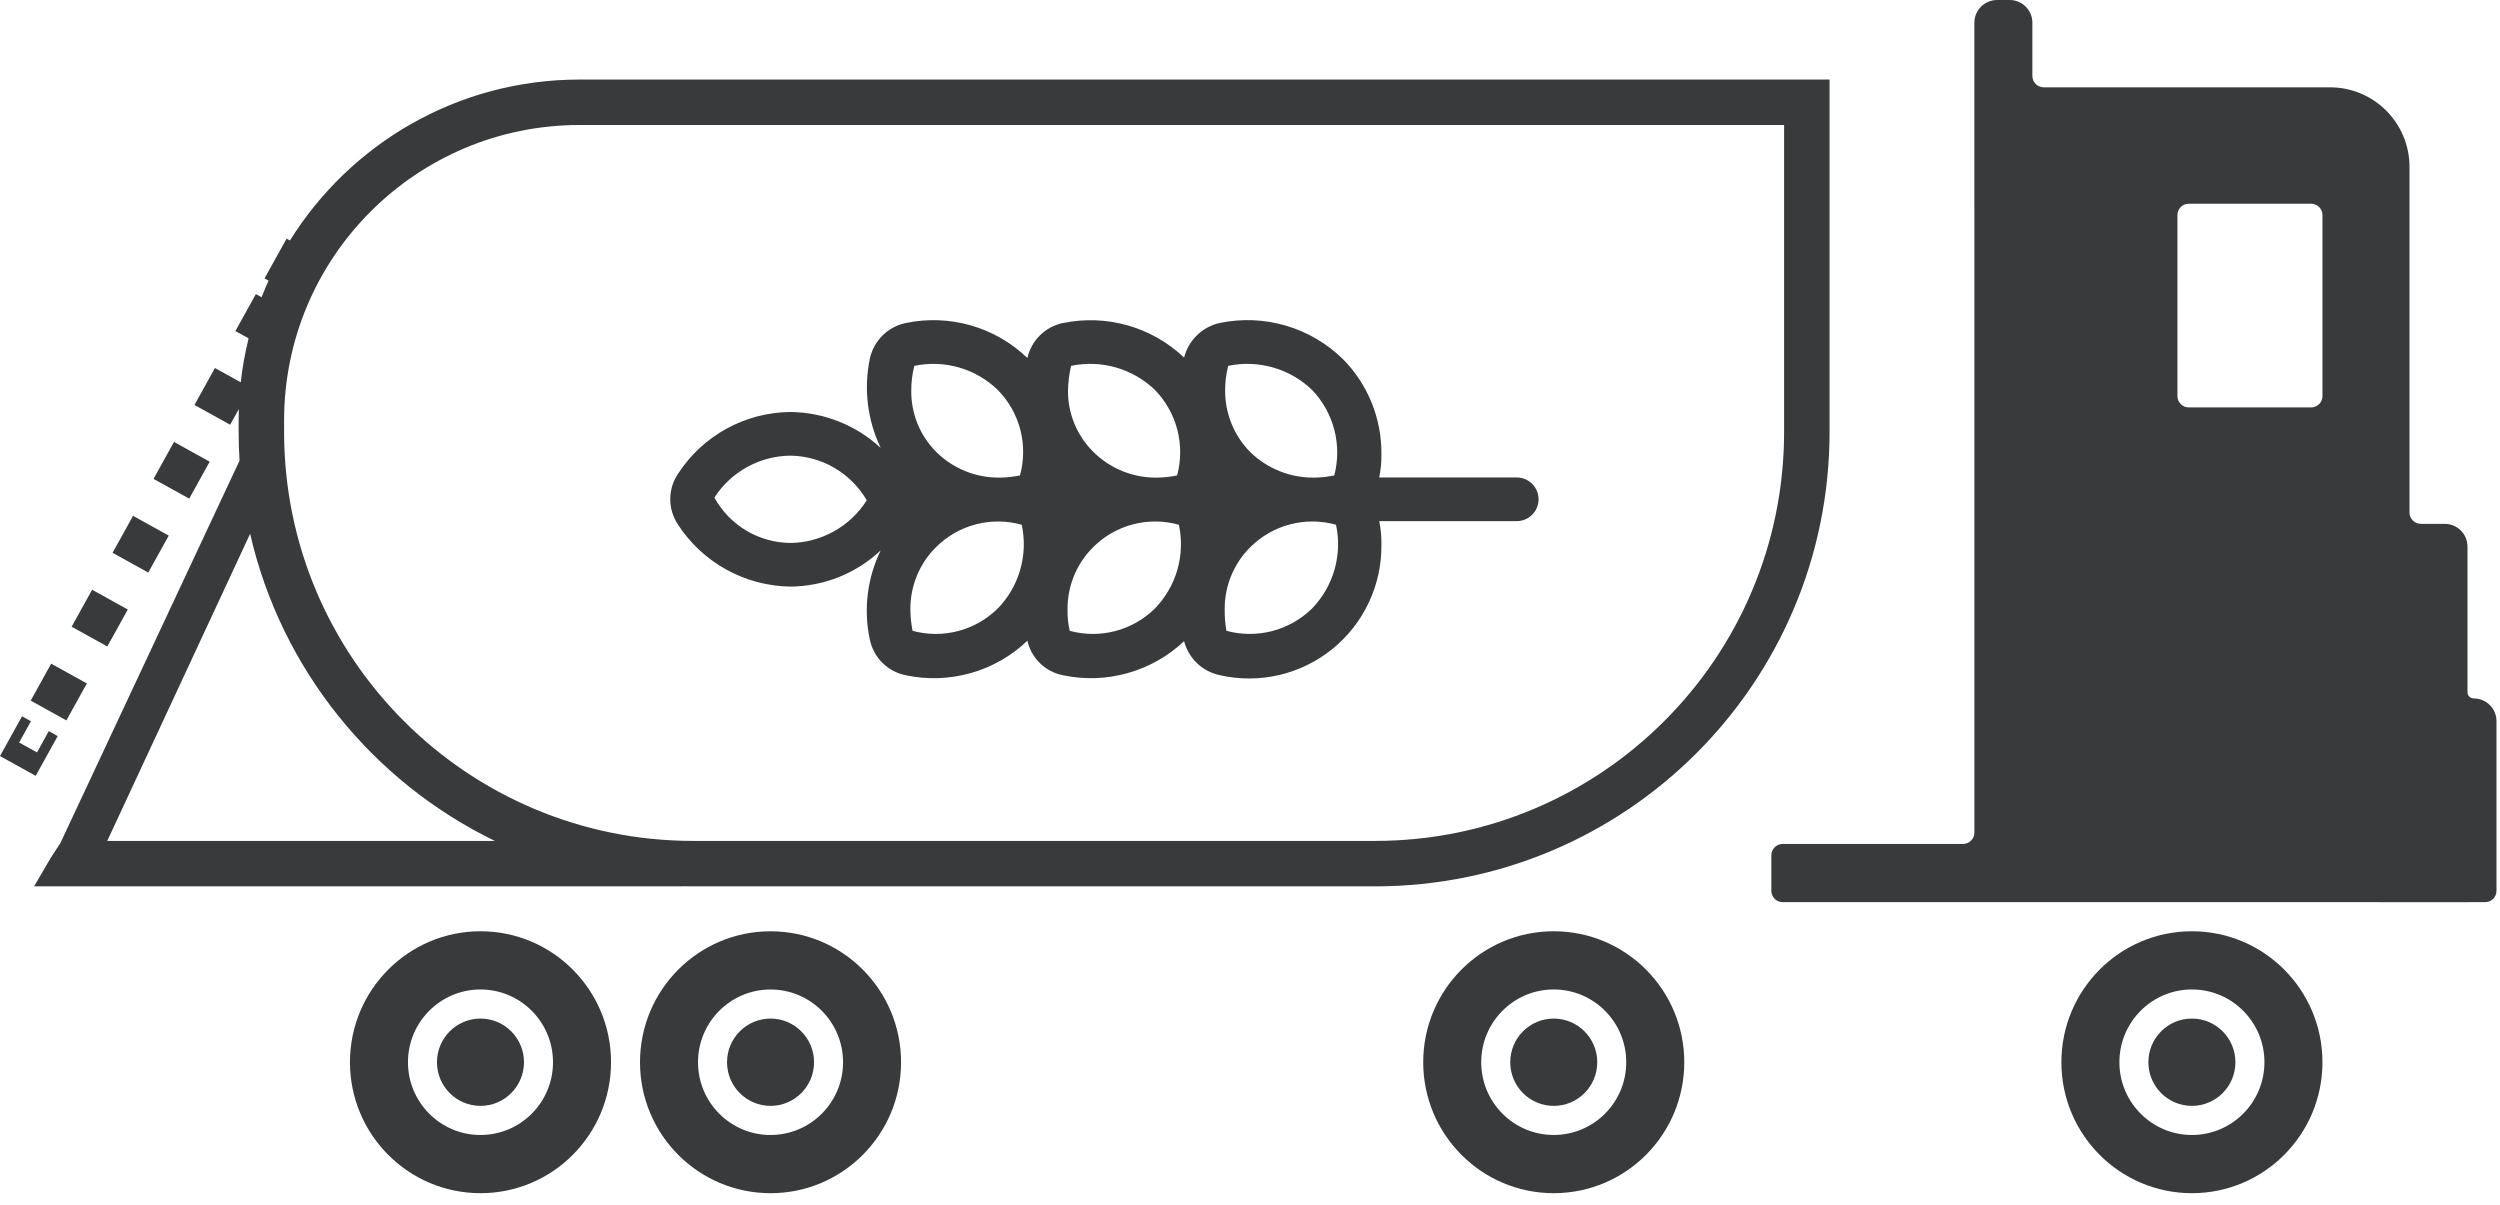 <svg width="220" height="106" viewBox="0 0 220 106" fill="none" xmlns="http://www.w3.org/2000/svg">
<path fill-rule="evenodd" clip-rule="evenodd" d="M173.744 2C173.744 0.895 174.639 0 175.744 0H176.849C177.954 0 178.849 0.895 178.849 2V6.683C178.849 7.235 179.297 7.683 179.849 7.683H205.035C208.901 7.683 212.035 10.817 212.035 14.683V45.098C212.035 45.65 212.482 46.098 213.035 46.098H215.139C216.244 46.098 217.139 46.993 217.139 48.098V60.91C217.139 61.216 217.387 61.463 217.692 61.463C218.797 61.463 219.692 62.359 219.692 63.463V78.39C219.692 78.942 219.244 79.39 218.692 79.39H217.139C217.139 79.39 217.139 79.39 217.139 79.39C217.139 79.39 217.139 79.391 217.139 79.391H209.481C209.481 79.391 209.481 79.39 209.481 79.39C209.481 79.39 209.481 79.39 209.481 79.39H173.746L173.746 79.39H156.878C156.326 79.39 155.878 78.942 155.878 78.39V75.268C155.878 74.716 156.326 74.268 156.878 74.268H172.746C173.298 74.268 173.746 73.82 173.746 73.268V18.577C173.745 18.559 173.744 18.541 173.744 18.524L173.744 18.511L173.744 18.488V2ZM192.614 17.927C192.062 17.927 191.614 18.374 191.614 18.927V34.853C191.614 35.406 192.062 35.853 192.614 35.853H203.377C203.929 35.853 204.377 35.406 204.377 34.853V18.927C204.377 18.374 203.929 17.927 203.377 17.927H192.614ZM51.001 11H157.001V38C157.001 57.882 140.883 74 121.001 74H61.001C41.118 74 25 57.882 25 38V37C25 22.64 36.641 11 51.001 11ZM25.516 21.164C30.811 12.66 40.245 7 51.001 7H157.001H161.001V11V38C161.001 60.091 143.092 78 121.001 78H61.001C60.666 78 60.332 77.996 59.999 77.988V78H2.999L4.14 76.049L4.461 75.5L5.317 74.182L21.079 40.534C21.027 39.696 21 38.851 21 38V37C21 36.664 21.006 36.33 21.017 35.998L20.254 37.375L18.863 36.605L18.504 36.406L17.113 35.636L18.915 32.383L20.306 33.154L20.664 33.352L21.186 33.642C21.333 32.325 21.565 31.034 21.877 29.774L20.716 29.131L22.517 25.878L23.02 26.157C23.212 25.663 23.416 25.175 23.633 24.694L23.281 24.499L24.25 22.75L24.319 22.626L25.22 21L25.516 21.164ZM9.438 74H43.544C32.799 68.78 24.742 58.892 22.011 46.972L9.438 74ZM42.284 105C48.628 105 53.771 99.841 53.771 93.476C53.771 87.111 48.628 81.951 42.284 81.951C35.94 81.951 30.797 87.111 30.797 93.476C30.797 99.841 35.94 105 42.284 105ZM42.283 99.878C45.807 99.878 48.664 97.012 48.664 93.476C48.664 89.94 45.807 87.074 42.283 87.074C38.759 87.074 35.901 89.94 35.901 93.476C35.901 97.012 38.759 99.878 42.283 99.878ZM46.111 93.476C46.111 95.598 44.397 97.317 42.283 97.317C40.168 97.317 38.454 95.598 38.454 93.476C38.454 91.355 40.168 89.635 42.283 89.635C44.397 89.635 46.111 91.355 46.111 93.476ZM79.293 93.477C79.293 99.842 74.151 105.001 67.807 105.001C61.463 105.001 56.32 99.842 56.32 93.477C56.32 87.112 61.463 81.953 67.807 81.953C74.151 81.953 79.293 87.112 79.293 93.477ZM74.188 93.477C74.188 97.013 71.331 99.879 67.806 99.879C64.282 99.879 61.425 97.013 61.425 93.477C61.425 89.941 64.282 87.075 67.806 87.075C71.331 87.075 74.188 89.941 74.188 93.477ZM67.808 97.317C69.922 97.317 71.636 95.598 71.636 93.476C71.636 91.355 69.922 89.635 67.808 89.635C65.693 89.635 63.979 91.355 63.979 93.476C63.979 95.598 65.693 97.317 67.808 97.317ZM136.729 105C143.073 105 148.216 99.84 148.216 93.475C148.216 87.111 143.073 81.951 136.729 81.951C130.385 81.951 125.243 87.111 125.243 93.475C125.243 99.84 130.385 105 136.729 105ZM136.728 99.878C140.253 99.878 143.11 97.011 143.11 93.475C143.11 89.94 140.253 87.073 136.728 87.073C133.204 87.073 130.347 89.94 130.347 93.475C130.347 97.011 133.204 99.878 136.728 99.878ZM140.559 93.476C140.559 95.598 138.845 97.317 136.73 97.317C134.615 97.317 132.901 95.598 132.901 93.476C132.901 91.355 134.615 89.635 136.73 89.635C138.845 89.635 140.559 91.355 140.559 93.476ZM204.376 93.475C204.376 99.84 199.233 105 192.889 105C186.545 105 181.402 99.84 181.402 93.475C181.402 87.111 186.545 81.951 192.889 81.951C199.233 81.951 204.376 87.111 204.376 93.475ZM199.27 93.475C199.27 97.011 196.413 99.878 192.888 99.878C189.364 99.878 186.507 97.011 186.507 93.475C186.507 89.94 189.364 87.073 192.888 87.073C196.413 87.073 199.27 89.94 199.27 93.475ZM192.887 97.317C195.002 97.317 196.716 95.597 196.716 93.475C196.716 91.353 195.002 89.634 192.887 89.634C190.772 89.634 189.058 91.353 189.058 93.475C189.058 95.597 190.772 97.317 192.887 97.317ZM104.201 31.465C102.799 30.134 101.095 29.163 99.235 28.634C97.375 28.106 95.415 28.036 93.522 28.43C92.763 28.59 92.067 28.965 91.515 29.51C90.963 30.055 90.58 30.747 90.41 31.503C89.01 30.155 87.302 29.171 85.433 28.635C83.565 28.099 81.594 28.029 79.693 28.43C78.918 28.593 78.209 28.977 77.649 29.537C77.09 30.096 76.705 30.806 76.543 31.58C75.996 34.227 76.333 36.98 77.503 39.417C75.338 37.411 72.503 36.284 69.551 36.255C67.587 36.274 65.657 36.778 63.934 37.723C62.212 38.668 60.75 40.025 59.679 41.672C59.232 42.327 58.99 43.101 58.983 43.894C58.976 44.687 59.205 45.465 59.64 46.128C60.712 47.789 62.178 49.16 63.907 50.118C65.636 51.076 67.575 51.593 69.551 51.621C72.509 51.599 75.35 50.461 77.503 48.433C76.317 50.864 75.979 53.623 76.543 56.269C76.699 57.046 77.082 57.759 77.642 58.32C78.203 58.88 78.916 59.262 79.693 59.419C81.591 59.825 83.56 59.761 85.428 59.232C87.296 58.703 89.007 57.726 90.41 56.384C90.581 57.136 90.966 57.823 91.518 58.361C92.07 58.9 92.766 59.267 93.522 59.419C95.412 59.82 97.37 59.757 99.23 59.235C101.09 58.714 102.796 57.748 104.201 56.423C104.394 57.167 104.791 57.842 105.348 58.371C105.905 58.901 106.599 59.264 107.351 59.419C109.069 59.808 110.853 59.802 112.569 59.402C114.284 59.001 115.887 58.217 117.255 57.107C118.624 55.998 119.722 54.592 120.469 52.996C121.215 51.401 121.59 49.656 121.564 47.895C121.575 47.211 121.511 46.528 121.372 45.859H133.473C133.982 45.859 134.471 45.657 134.831 45.296C135.191 44.936 135.394 44.447 135.394 43.938C135.394 43.429 135.191 42.94 134.831 42.58C134.471 42.22 133.982 42.017 133.473 42.017H121.372C121.512 41.335 121.577 40.639 121.564 39.943C121.577 38.4 121.285 36.869 120.705 35.438C120.125 34.008 119.268 32.706 118.184 31.607C116.778 30.228 115.055 29.215 113.166 28.659C111.277 28.103 109.28 28.02 107.351 28.419C106.595 28.583 105.899 28.955 105.342 29.494C104.786 30.032 104.391 30.714 104.201 31.465ZM117.569 46.178C117.85 47.486 117.804 48.843 117.436 50.13C117.067 51.416 116.388 52.592 115.456 53.553C114.48 54.507 113.273 55.189 111.952 55.533C110.632 55.876 109.244 55.869 107.927 55.512C107.821 54.917 107.769 54.312 107.774 53.707C107.754 52.673 107.945 51.647 108.334 50.689C108.724 49.731 109.304 48.863 110.04 48.137C111.01 47.173 112.217 46.484 113.54 46.14C114.863 45.796 116.253 45.809 117.569 46.178ZM103.74 46.178C104.024 47.486 103.979 48.844 103.611 50.131C103.242 51.418 102.561 52.594 101.627 53.553C100.659 54.506 99.458 55.189 98.143 55.533C96.829 55.877 95.447 55.87 94.136 55.512C93.999 54.921 93.934 54.314 93.944 53.707C93.925 52.673 94.115 51.647 94.505 50.689C94.895 49.731 95.475 48.863 96.211 48.137C97.18 47.173 98.388 46.484 99.711 46.14C101.034 45.796 102.424 45.809 103.74 46.178ZM89.911 46.178C90.195 47.486 90.15 48.844 89.781 50.131C89.413 51.418 88.731 52.594 87.798 53.553C86.83 54.506 85.629 55.189 84.314 55.533C83 55.877 81.618 55.87 80.307 55.512C80.188 54.918 80.124 54.313 80.115 53.707C80.095 52.673 80.286 51.647 80.676 50.689C81.065 49.731 81.646 48.863 82.382 48.137C83.351 47.173 84.559 46.484 85.882 46.14C87.204 45.796 88.595 45.809 89.911 46.178ZM76.274 44.026C75.555 45.163 74.563 46.101 73.389 46.757C72.215 47.412 70.896 47.764 69.551 47.78C68.183 47.768 66.842 47.391 65.667 46.689C64.492 45.987 63.526 44.984 62.867 43.785C63.59 42.666 64.579 41.743 65.745 41.1C66.912 40.456 68.219 40.112 69.551 40.097C70.916 40.114 72.253 40.486 73.431 41.175C74.609 41.863 75.589 42.846 76.274 44.026ZM115.456 34.308C116.4 35.29 117.076 36.498 117.419 37.817C117.762 39.135 117.761 40.519 117.416 41.837C116.847 41.956 116.268 42.02 115.687 42.029H115.61C113.515 42.044 111.498 41.229 110.002 39.763C108.593 38.328 107.806 36.395 107.812 34.384C107.809 33.646 107.899 32.91 108.081 32.195C109.389 31.921 110.745 31.97 112.03 32.338C113.316 32.706 114.492 33.382 115.456 34.308ZM101.627 34.308C102.579 35.285 103.26 36.493 103.603 37.813C103.947 39.133 103.941 40.52 103.586 41.837C103.018 41.956 102.439 42.02 101.858 42.029H101.781C100.749 42.04 99.724 41.845 98.768 41.456C97.812 41.067 96.942 40.491 96.211 39.763C95.501 39.059 94.938 38.221 94.555 37.298C94.173 36.374 93.978 35.384 93.983 34.384C93.999 33.647 94.089 32.914 94.252 32.195C95.56 31.921 96.916 31.97 98.201 32.338C99.486 32.706 100.662 33.382 101.627 34.308ZM87.798 34.308C88.757 35.28 89.443 36.488 89.787 37.81C90.131 39.131 90.121 40.52 89.757 41.837C89.188 41.956 88.61 42.02 88.029 42.029H87.952C86.919 42.04 85.895 41.845 84.939 41.456C83.982 41.067 83.113 40.491 82.382 39.763C81.673 39.052 81.115 38.206 80.739 37.276C80.362 36.346 80.177 35.349 80.192 34.346C80.191 33.62 80.282 32.898 80.461 32.195C81.763 31.921 83.113 31.97 84.392 32.338C85.671 32.706 86.841 33.383 87.798 34.308ZM15.312 38.888L13.51 42.14L14.902 42.911L15.26 43.109L16.651 43.88L18.453 40.627L17.061 39.857L16.703 39.658L15.312 38.888ZM13.1 46.163L11.709 45.392L9.907 48.645L11.299 49.416L11.657 49.614L13.048 50.385L14.85 47.132L13.458 46.362L13.1 46.163ZM4.503 58.402L2.702 61.654L4.093 62.425L4.451 62.623L5.842 63.394L7.644 60.142L6.253 59.371L5.894 59.172L4.503 58.402ZM0.969 64.783L1.938 63.034L2.723 63.469L1.754 65.218L1.685 65.341L2.292 65.677L2.65 65.876L3.256 66.211L3.324 66.088L4.293 64.338L5.078 64.773L4.109 66.523L4.041 66.646L3.14 68.272L2.355 67.838L1.749 67.502L1.391 67.303L0.785 66.968L-0 66.533L0.9 64.907L0.969 64.783ZM9.855 52.866L11.247 53.637L9.445 56.889L8.054 56.119L7.696 55.92L6.304 55.15L8.106 51.897L9.497 52.668L9.855 52.866Z" fill="#383A3C"/>
</svg>
